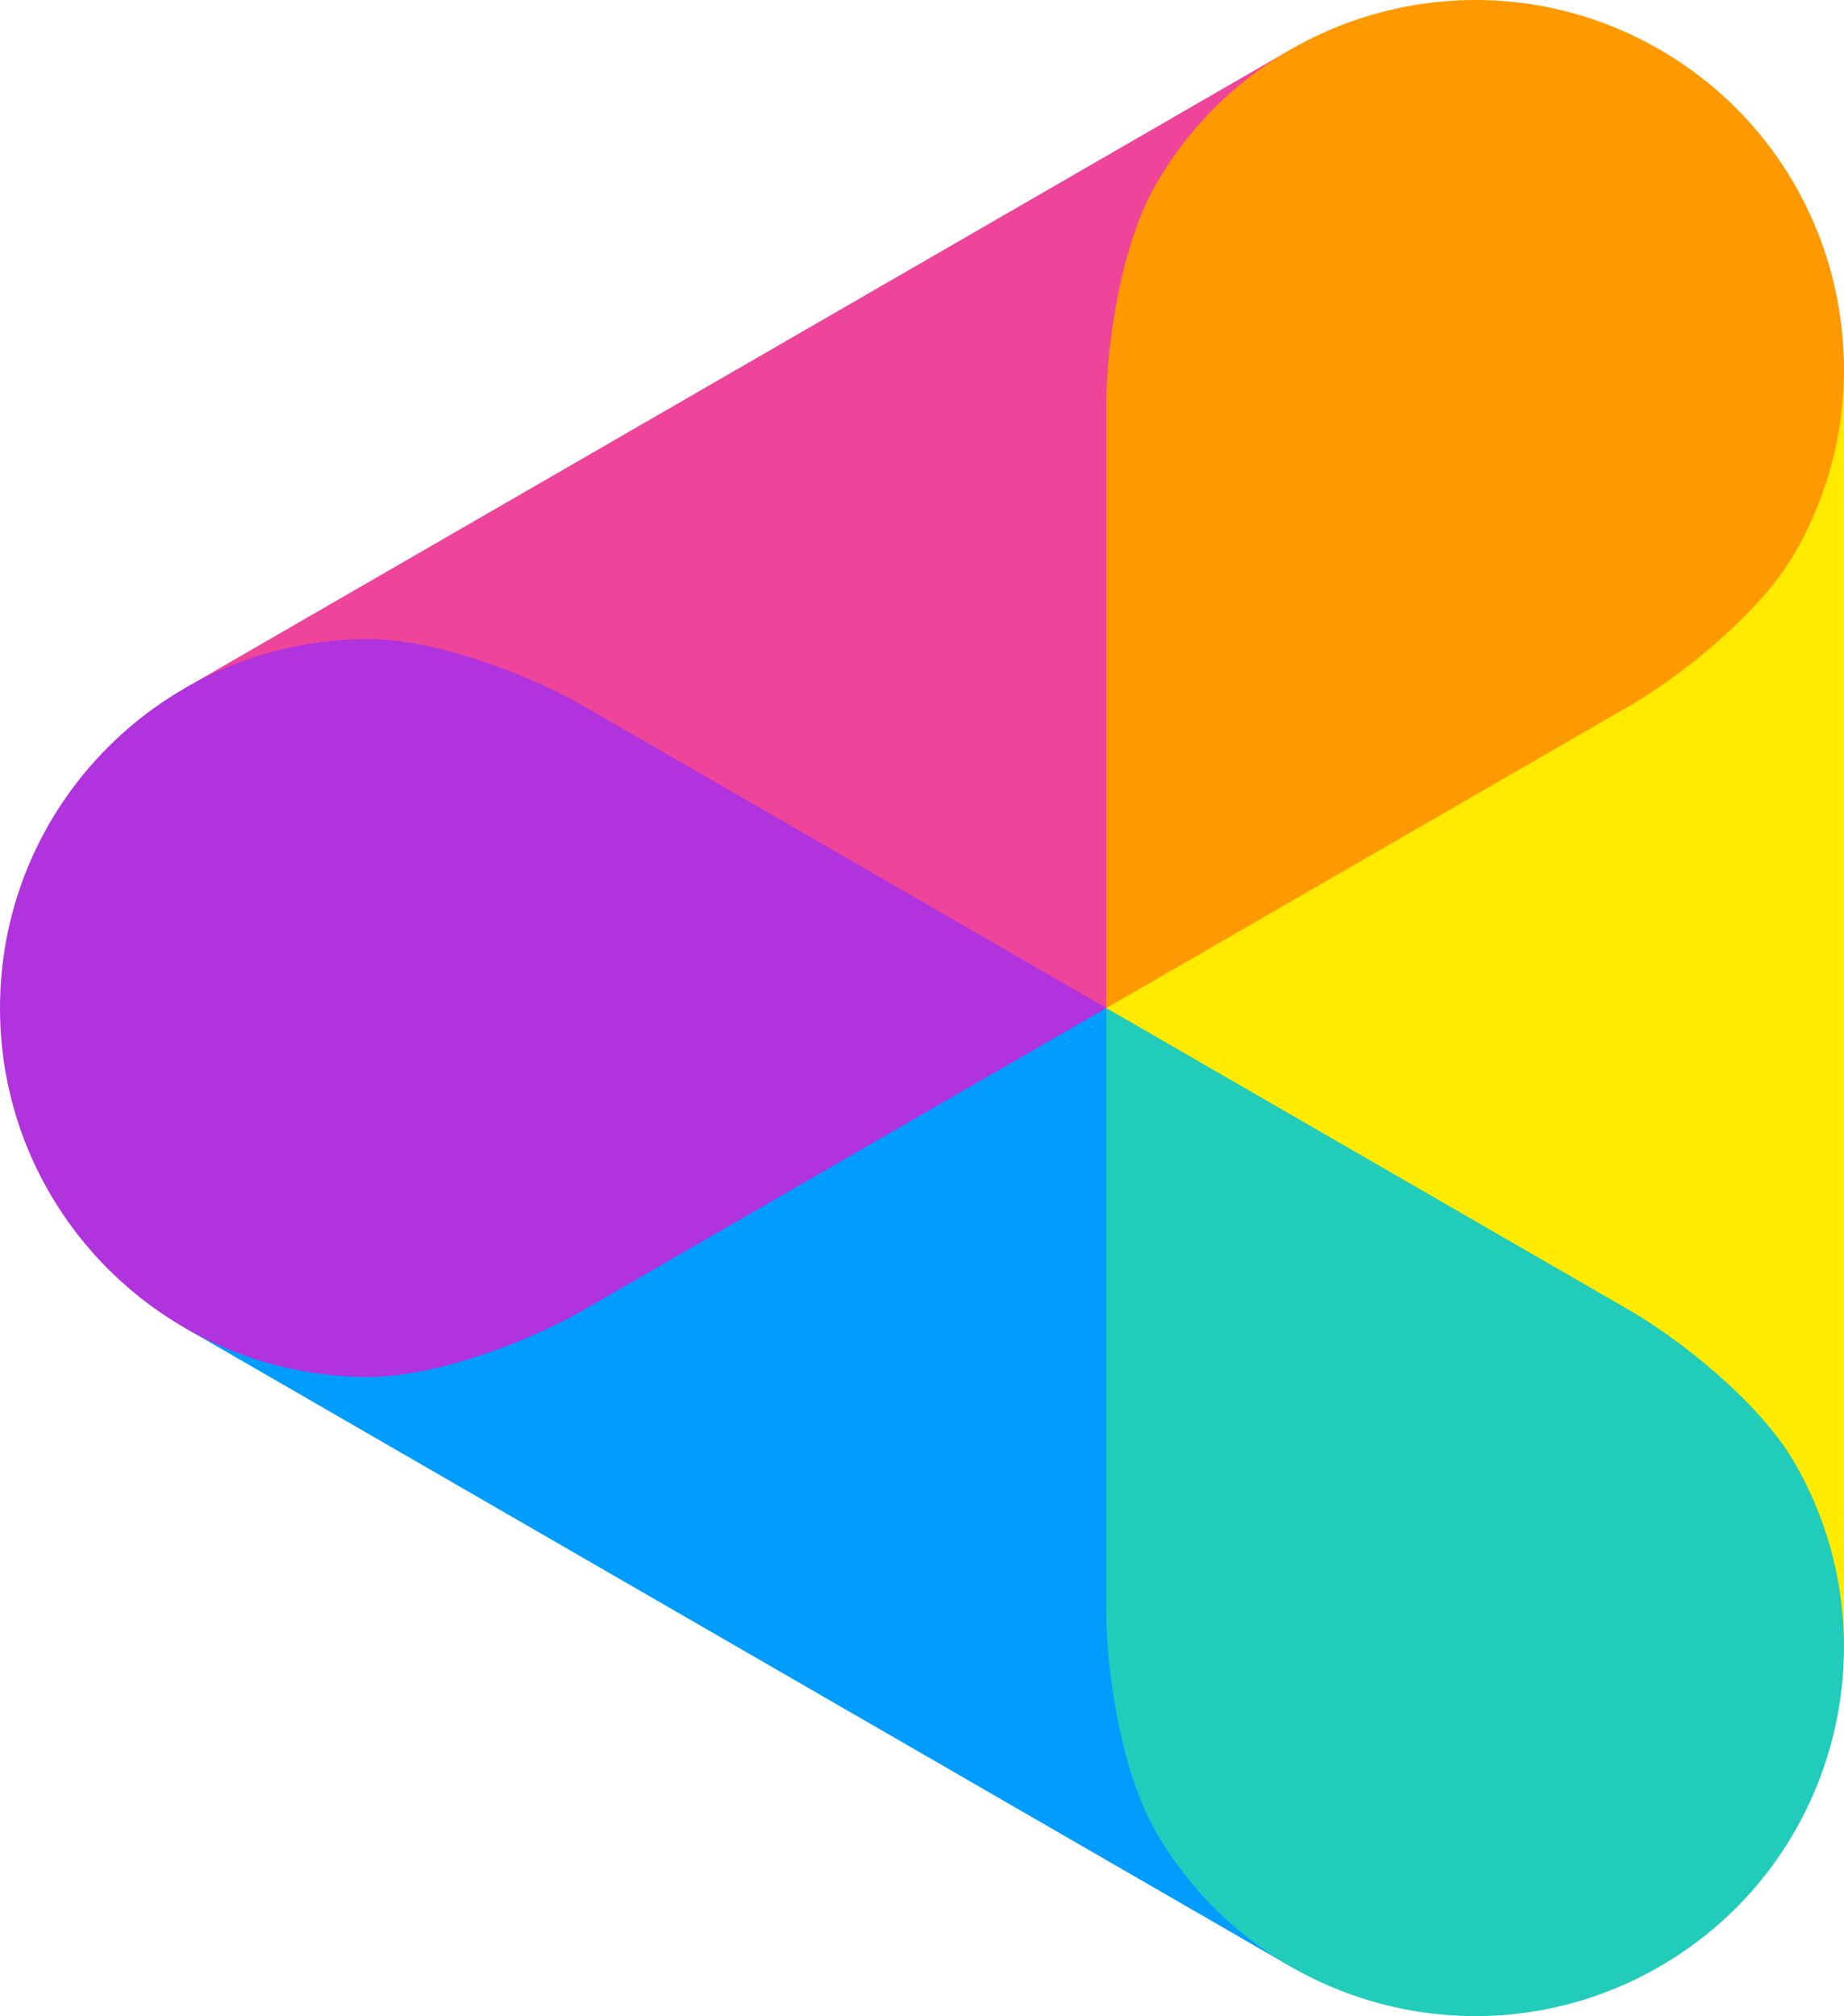 <!--?xml version="1.0" encoding="utf-8"?-->
<!-- Generator: Adobe Illustrator 16.0.0, SVG Export Plug-In . SVG Version: 6.00 Build 0)  -->

<!-- <svg version="1.1" id="レイヤー_1" xmlns="http://www.w3.org/2000/svg" xmlns:xlink="http://www.w3.org/1999/xlink" x="0px"
	y="0px" width="528.362px" height="577.423px" viewBox="0 0 528.362 577.423" enable-background="new 0 0 528.362 577.423"
	xml:space="preserve"> -->
<svg version="1.1" id="レイヤー_1" xmlns="http://www.w3.org/2000/svg" xmlns:xlink="http://www.w3.org/1999/xlink" x="0px" y="0px" width="100%" height="100%" viewBox="0 0 528.362 577.423" enable-background="new 0 0 528.362 577.423" xml:space="preserve">
<polygon fill="#009DFF" points="317.008,288.712 105.67,288.712 52.834,380.225 369.845,563.25 422.678,471.736 " class="contact-wrapper-coconala-1"></polygon>
<polygon fill="#FFEA00" points="422.678,471.736 528.346,471.736 528.346,105.686 422.678,105.686 317.008,288.71 " class="contact-wrapper-coconala-2"></polygon>
<polygon fill="#EE4499" points="105.668,288.712 52.833,197.198 369.842,14.174 422.675,105.686 317.005,288.712 " class="contact-wrapper-coconala-3"></polygon>
<path fill="#B033DD" d="M0,288.712C0,347.07,47.309,394.38,105.668,394.38c19.753,0,47.384-10.708,63.2-20.14l148.137-85.528
	l-148.137-85.529c-15.816-9.432-43.447-20.141-63.2-20.141C47.309,183.042,0,230.352,0,288.712" class="contact-wrapper-coconala-4"></path>
<path fill="#22CCBB" d="M475.51,563.247c50.544-29.178,67.855-93.806,38.678-144.346c-9.875-17.104-32.965-35.68-49.04-44.661
	l-148.143-85.53v171.06c-0.26,18.411,4.283,47.694,14.159,64.802C360.344,575.112,424.97,592.429,475.51,563.247" class="contact-wrapper-coconala-5"></path>
<path fill="#FF9900" d="M475.51,14.174C424.97-15.005,360.344,2.312,331.165,52.85c-9.876,17.108-14.419,46.39-14.159,64.802v171.06
	l148.143-85.529c16.075-8.98,39.165-27.556,49.04-44.659C543.366,107.98,526.054,43.354,475.51,14.174" class="contact-wrapper-coconala-6"></path>
</svg>
<!--?xml version="1.0" encoding="utf-8"?-->
<!-- Generator: Adobe Illustrator 16.0.0, SVG Export Plug-In . SVG Version: 6.00 Build 0)  -->
